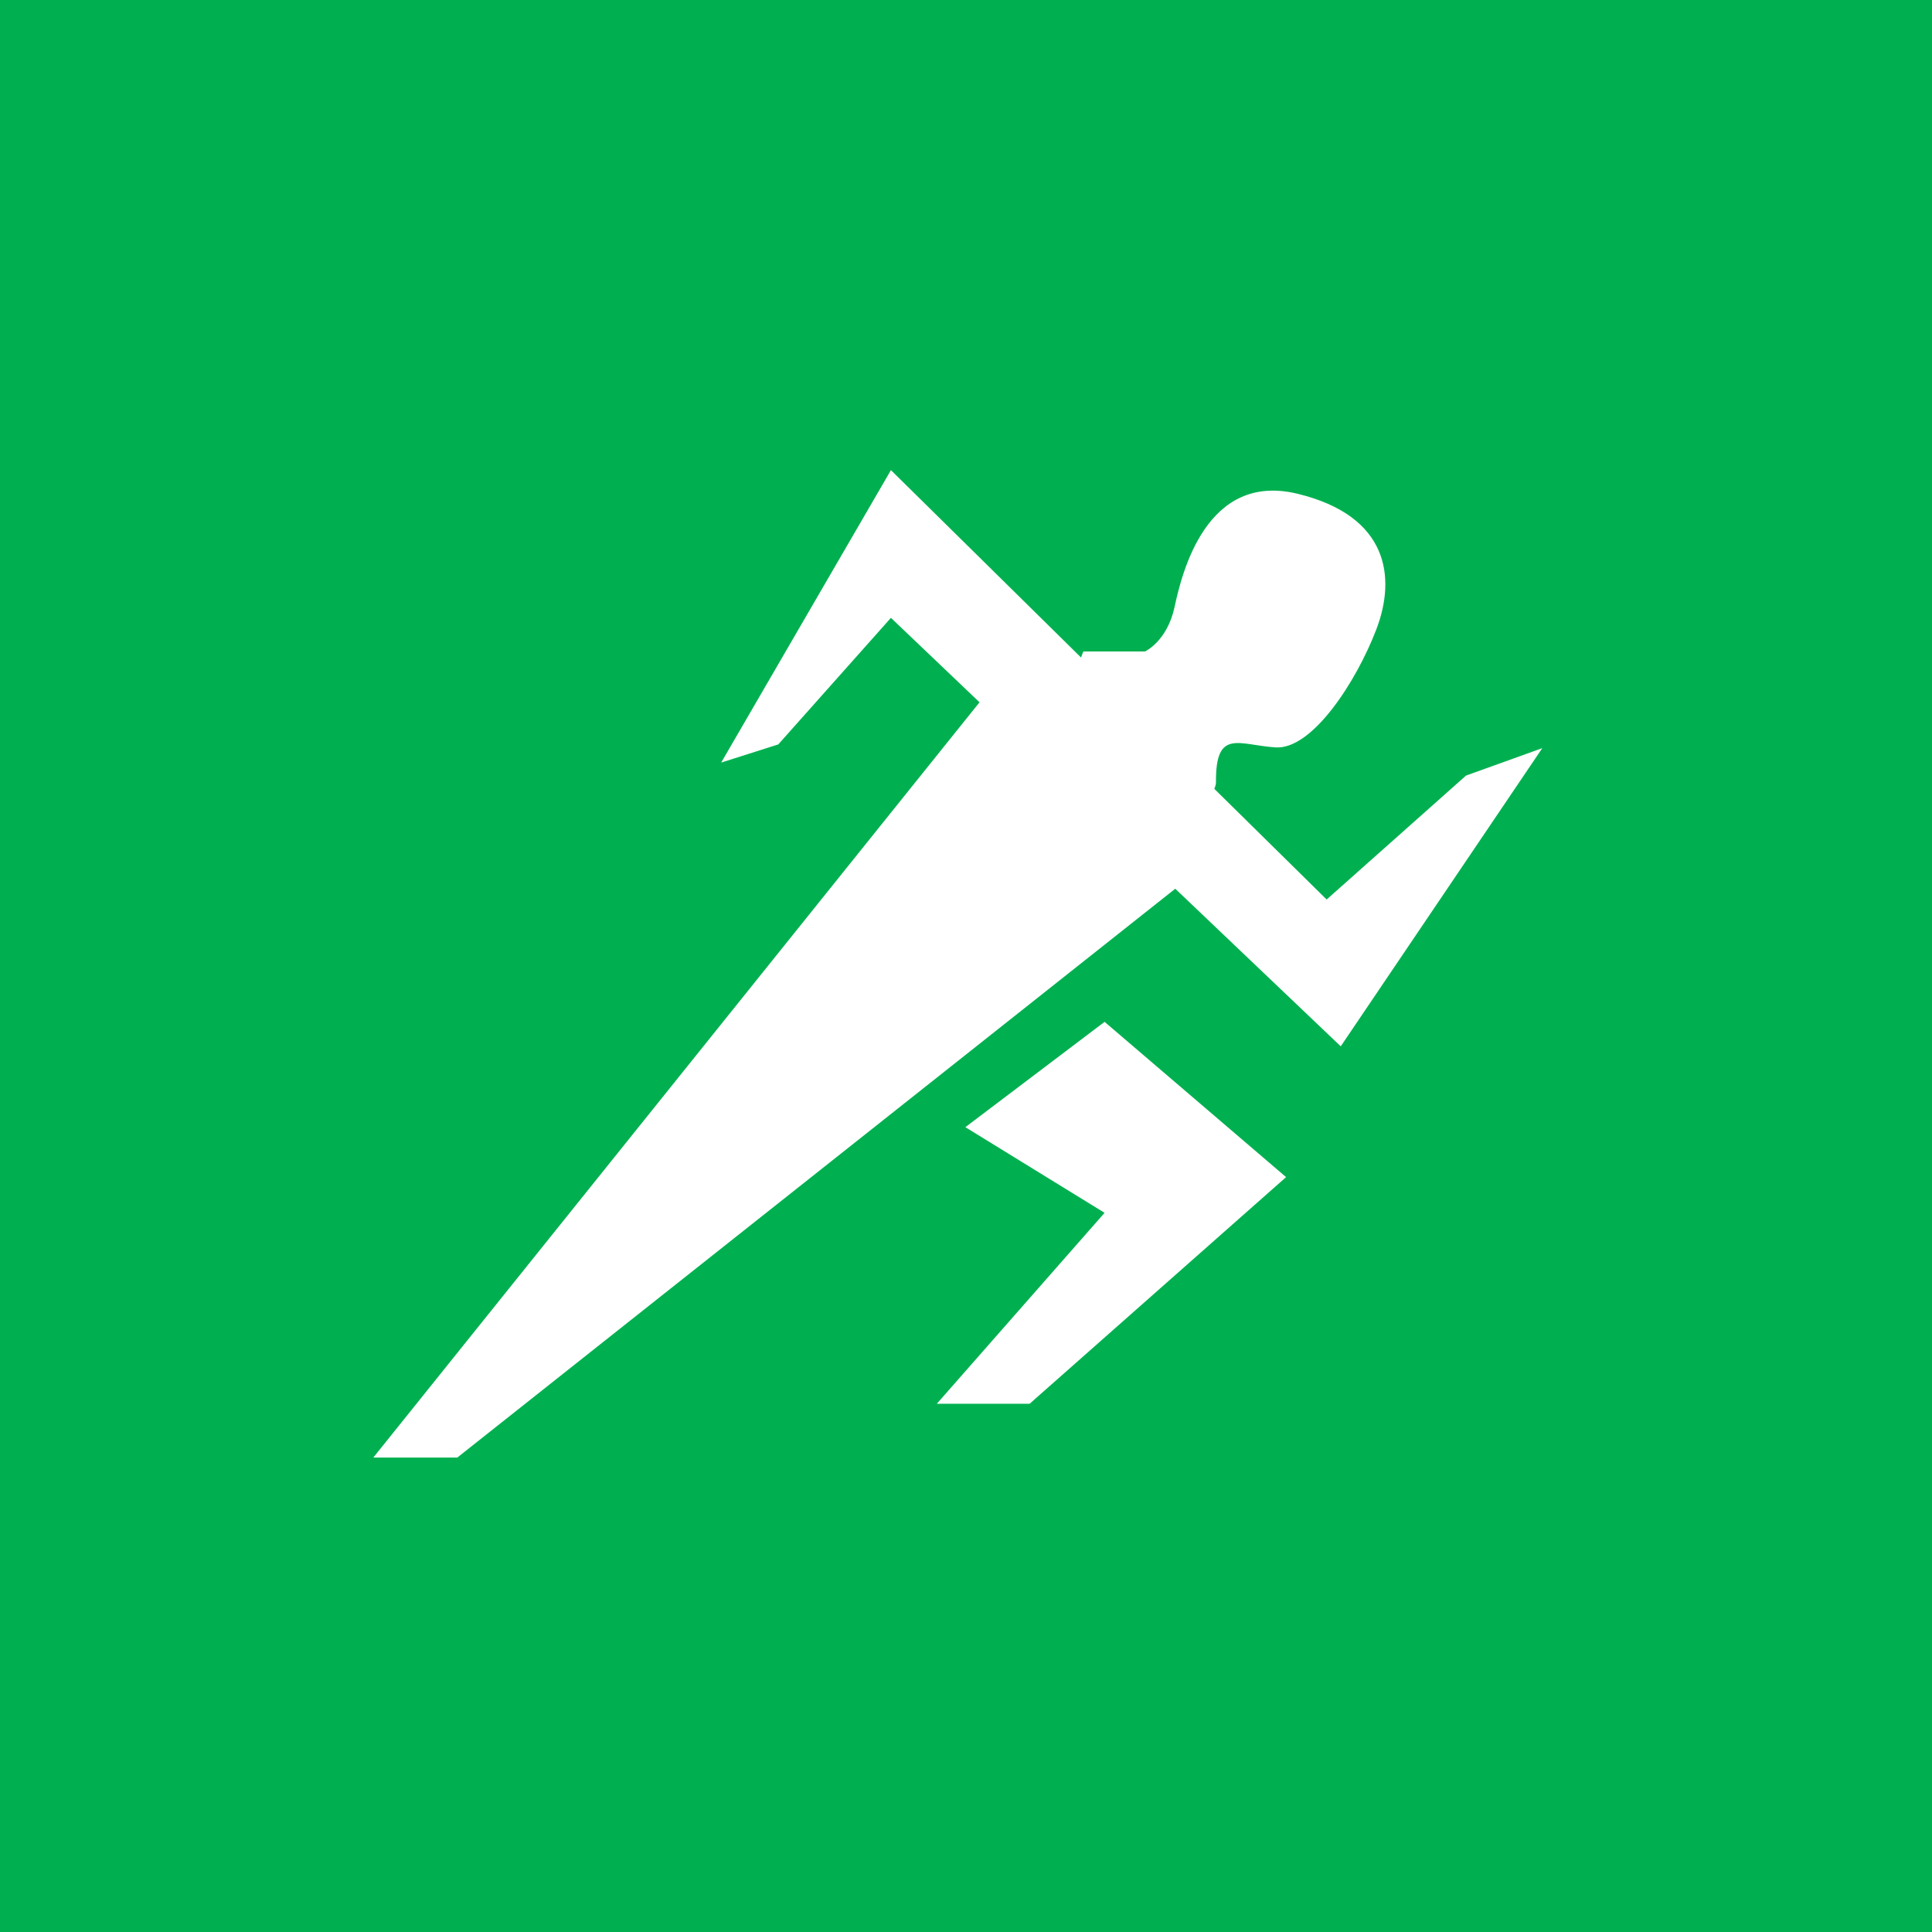 <svg width="550" height="550" xmlns="http://www.w3.org/2000/svg" xmlns:xlink="http://www.w3.org/1999/xlink" overflow="hidden"><rect width="100%" height="100%" fill="#333333" stroke="none"/><defs><clipPath id="clip0"><rect x="950" y="130" width="550" height="550"/></clipPath><clipPath id="clip1"><rect x="957" y="135" width="536" height="536"/></clipPath><clipPath id="clip2"><rect x="957" y="135" width="536" height="536"/></clipPath><clipPath id="clip3"><rect x="957" y="135" width="536" height="536"/></clipPath></defs><g clip-path="url(#clip0)" transform="translate(-950 -130)"><rect x="950" y="130" width="550" height="550" fill="#00B050"/><g clip-path="url(#clip1)"><g clip-path="url(#clip2)"><g clip-path="url(#clip3)"><path d="M1264.45 420.898 1224.82 450.882 1264.45 475.266 1216.69 529.625 1243.11 529.625 1316.12 465.1Z" fill="#FFFFFF" fill-rule="evenodd"/><path d="M1367.34 350.794 1327.67 386.073 1295.7 354.573C1295.93 353.978 1296.17 353.378 1296.16 352.669 1296.04 337.313 1302.59 342.073 1313.1 342.769 1323.61 343.478 1336.23 323.844 1341.83 309.125 1347.44 294.406 1345.35 276.879 1319.41 270.57 1293.48 264.261 1286.47 293.001 1284.37 302.815 1282.24 312.63 1275.94 315.465 1275.94 315.465L1258.41 315.465C1258.12 316.06 1258 316.585 1257.74 317.17L1203.63 263.838 1155.3 347.092 1171.56 341.921 1203.63 305.885 1228.85 329.93 1056.27 544.938 1080.18 544.938 1284.57 383.003 1331.68 427.866 1389.06 342.977Z" fill="#FFFFFF" fill-rule="evenodd"/></g></g></g></g></svg>
